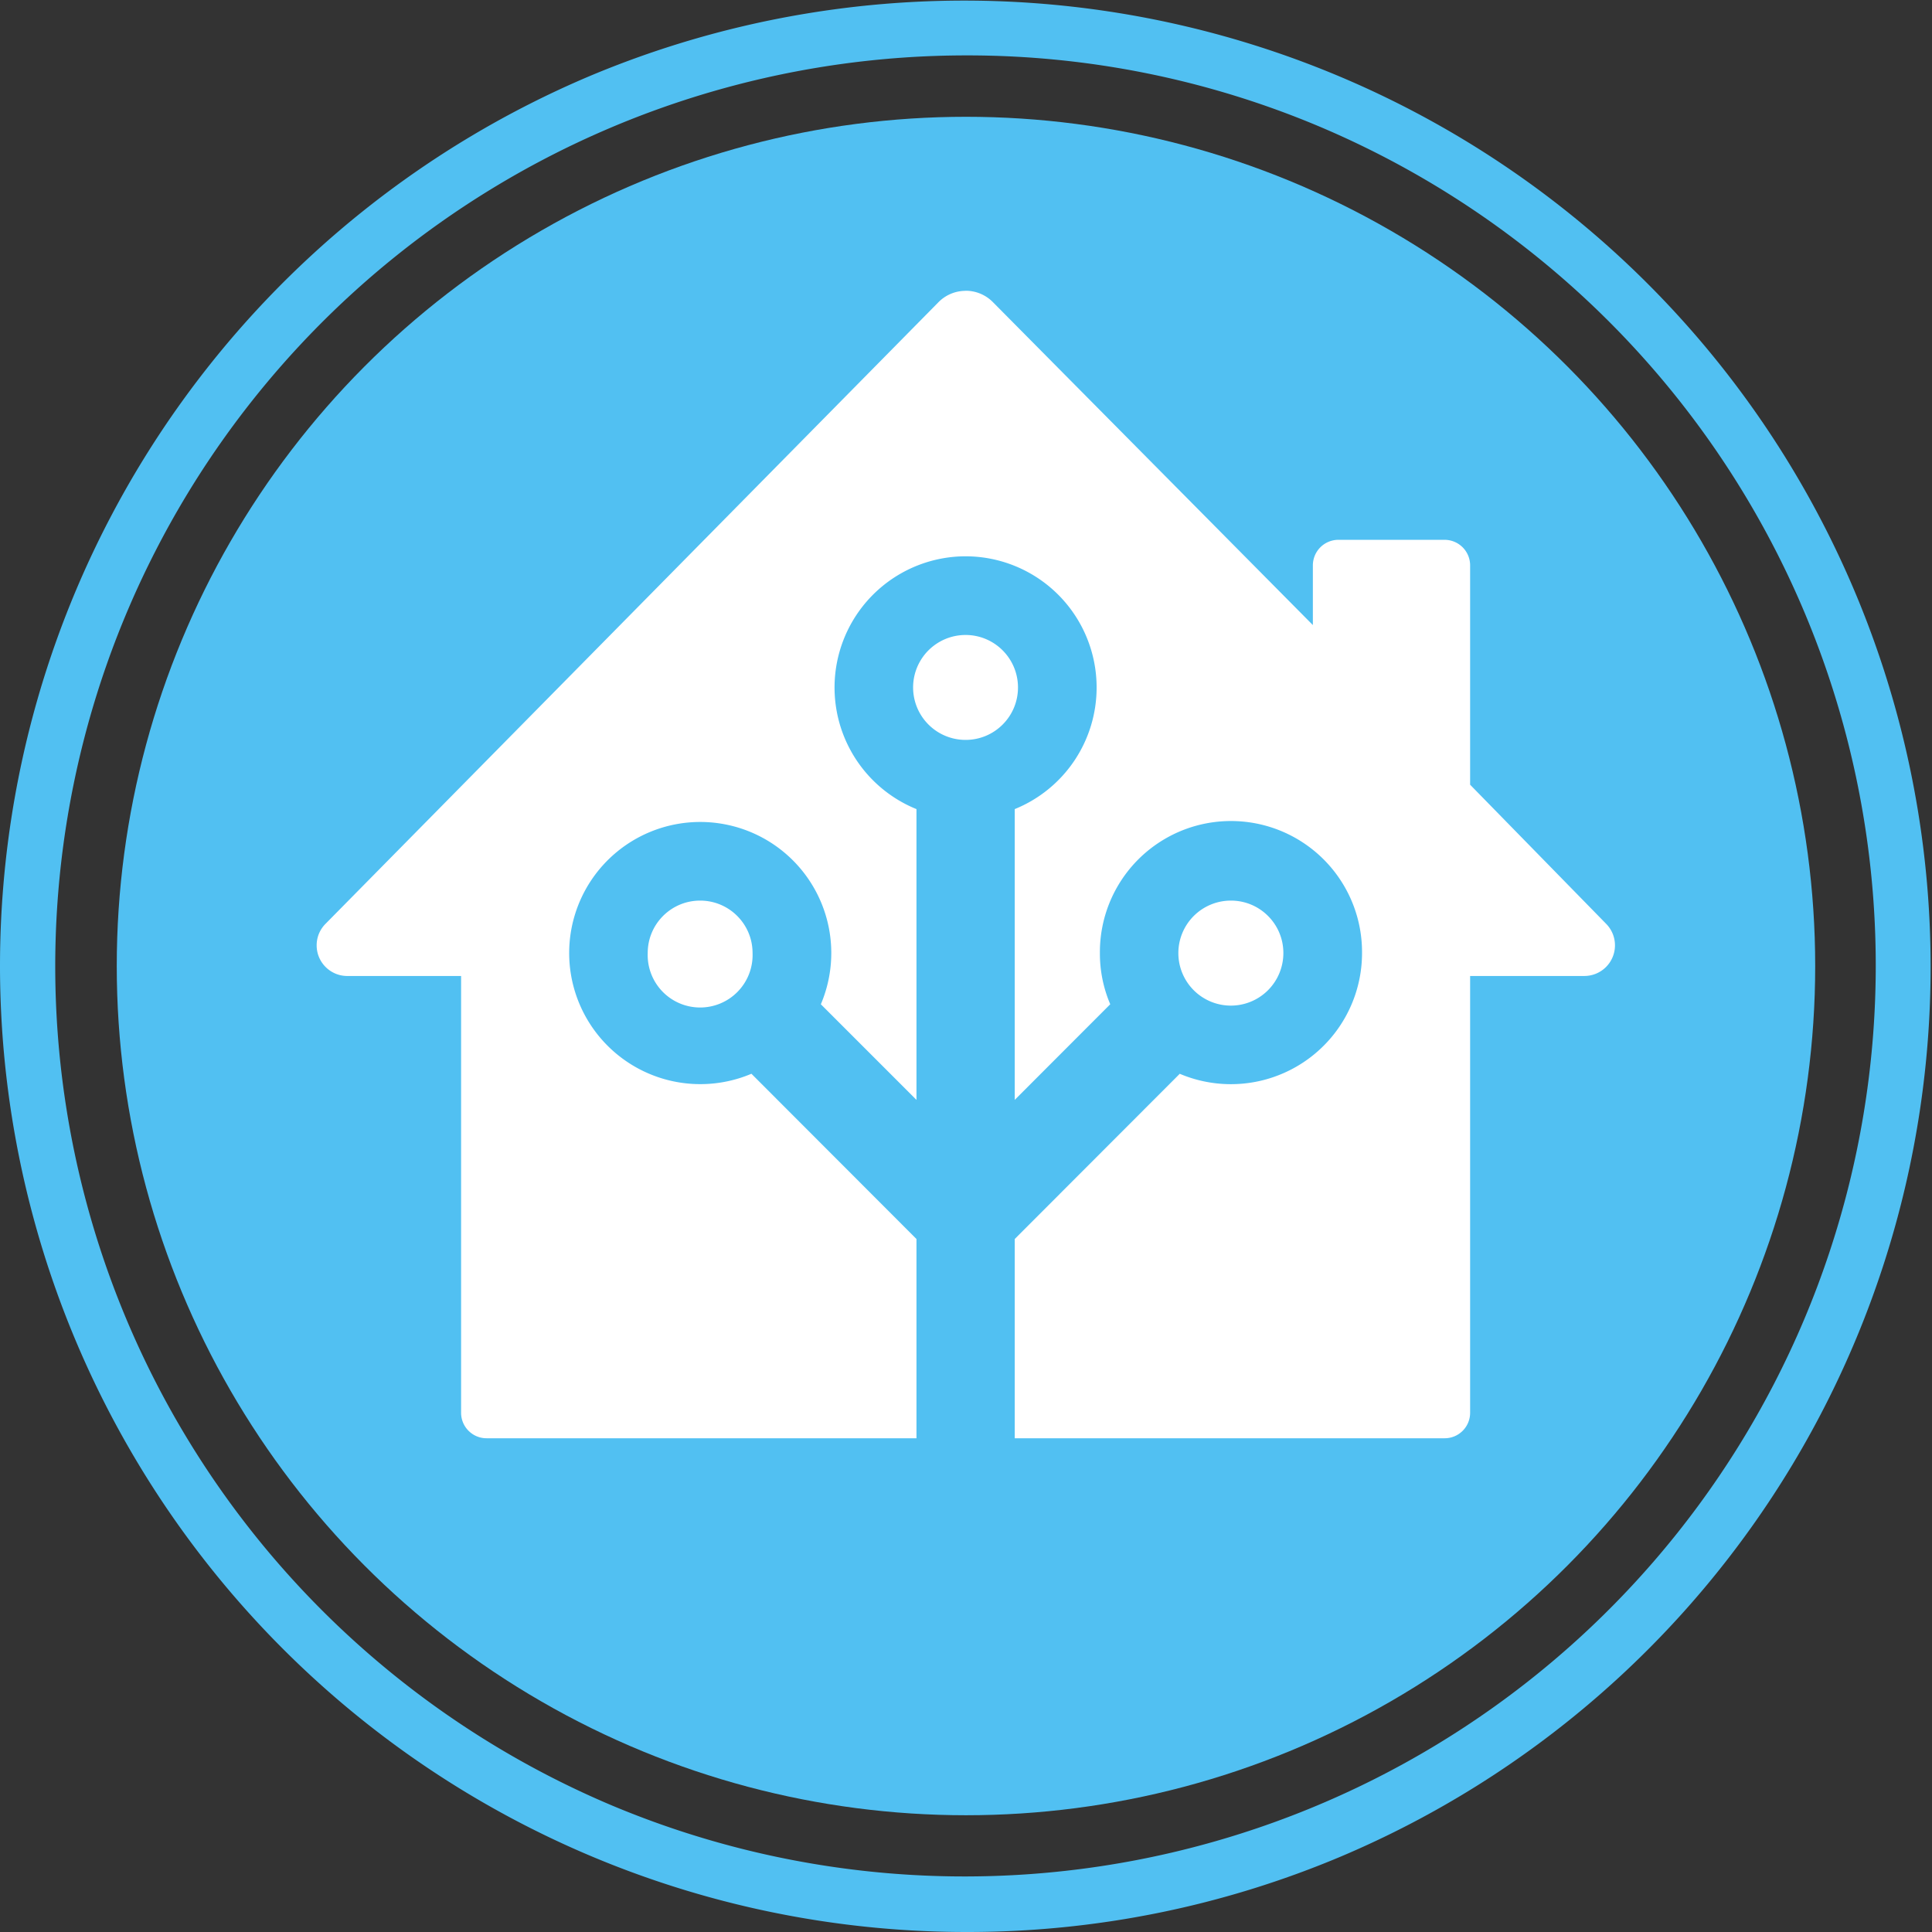 <?xml version="1.0" encoding="UTF-8" standalone="no"?>
<svg
   xmlns:dc="http://purl.org/dc/elements/1.1/"
   xmlns:cc="http://creativecommons.org/ns#"
   xmlns:rdf="http://www.w3.org/1999/02/22-rdf-syntax-ns#"
   xmlns:svg="http://www.w3.org/2000/svg"
   xmlns="http://www.w3.org/2000/svg"
   xmlns:xlink="http://www.w3.org/1999/xlink"
   xmlns:sodipodi="http://sodipodi.sourceforge.net/DTD/sodipodi-0.dtd"
   xmlns:inkscape="http://www.inkscape.org/namespaces/inkscape"
   viewBox="0 0 250 250"
   version="1.1"
   id="svg27"
   sodipodi:docname="icon_homeassistant.svg"
   inkscape:version="0.92.4 (5da689c313, 2019-01-14)"
   width="250"
   height="250">
  <rect x="0" y="0" width="250" height="250" fill="#333333" stroke="none"/>
  <sodipodi:namedview
     pagecolor="#ffffff"
     bordercolor="#666666"
     borderopacity="1"
     objecttolerance="10"
     gridtolerance="10000"
     guidetolerance="10000"
     inkscape:pageopacity="0"
     inkscape:pageshadow="2"
     inkscape:window-width="1858"
     inkscape:window-height="1057"
     id="namedview29"
     showgrid="false"
     inkscape:zoom="0.91420695"
     inkscape:cx="133.63975"
     inkscape:cy="166.57011"
     inkscape:window-x="-6"
     inkscape:window-y="-8"
     inkscape:window-maximized="1"
     inkscape:current-layer="g830"
     inkscape:snap-path-clip="true"
     inkscape:snap-path-mask="true"
     inkscape:snap-perpendicular="true"
     inkscape:snap-tangential="true"
     showborder="true"
     borderlayer="true"
     inkscape:pagecheckerboard="true" />
  <defs
     id="defs13">
    <clipPath
       id="a"
       transform="translate(178.38 178.11)">
      <circle
         cx="489.3"
         cy="489.3"
         r="475.3"
         style="fill:none"
         id="circle2" />
    </clipPath>
    <radialGradient
       id="b"
       cx="466.56"
       cy="509.06"
       r="269.37"
       gradientUnits="userSpaceOnUse">
      <stop
         offset="0"
         stop-color="#fff"
         id="stop5" />
      <stop
         offset="0.43"
         stop-color="#eaeaea"
         id="stop7" />
      <stop
         offset="1"
         stop-color="#c8c8c8"
         id="stop9" />
    </radialGradient>
    <radialGradient
       id="c"
       cx="557.8"
       cy="414.69"
       r="215.24"
       xlink:href="#b" />
    <linearGradient
       x1="133.42"
       y1="326.781"
       x2="133.42"
       y2="83.1"
       id="linearGradient-1"
       gradientTransform="scale(0.959,1.042)"
       gradientUnits="userSpaceOnUse">
      <stop
         stop-color="#FFF100"
         offset="0%"
         id="stop2" />
      <stop
         stop-color="#F05A28"
         offset="100%"
         id="stop4" />
    </linearGradient>
  </defs>
  <g
     id="g830"
     transform="translate(5.5283648e-6,-250)">
    <ellipse
       ry="109.89"
       rx="109.889"
       cy="375.002"
       cx="124.997"
       id="path5119"
       style="opacity:1;fill:#51c0f2;fill-opacity:1;fill-rule:nonzero;stroke:none;stroke-width:0;stroke-miterlimit:4;stroke-dasharray:none;stroke-opacity:1" />
    <path
       inkscape:connector-curvature="0"
       id="path21"
       style="fill:#51c0f2;fill-opacity:1;stroke-width:0.255"
       d="m 124.977,500 a 125.062,125.025 0 0 1 -48.667,-240.159 125.06,125.024 0 0 1 97.335,230.337 124.249,124.213 0 0 1 -48.667,9.822 z m 0,-242.831 A 117.907,117.872 0 0 0 79.097,483.59 117.906,117.871 0 0 0 170.859,266.429 117.133,117.098 0 0 0 124.977,257.169 Z" />
    <g
       id="g24"
       transform="matrix(0.84,0,0,0.84,-163.415,227.066)"
       style="fill:#ffffff">
      <path
         inkscape:connector-curvature="0"
         style="fill:#ffffff;stroke-width:0.195"
         d="m 343.253,72.106 a 5.862,5.862 0 0 0 -4.15,1.756 L 244.672,169.631 a 4.675,4.675 0 0 0 -1.35,3.294 v 0.006 c 0,2.606 2.112,4.719 4.719,4.719 h 17.531 v 67.287 c 0,2.169 1.756,3.925 3.925,3.925 h 66.225 v -30.694 l -25.425,-25.456 a 20.2,20.2 0 0 1 -28.075,-18.6 20.188,20.188 0 1 1 38.769,7.894 l 14.731,14.731 V 151.943 a 20.212,20.212 0 0 1 7.569,-38.944 20.2,20.2 0 0 1 20.181,20.212 20.2,20.2 0 0 1 -12.613,18.731 v 44.794 l 14.713,-14.731 a 19.881,19.881 0 0 1 -1.594,-7.862 v -0.031 a 20.191,20.191 0 1 1 40.381,0 20.2,20.2 0 0 1 -28.206,18.55 l 0.131,0.05 -25.425,25.456 v 30.694 h 66.231 a 3.919,3.919 0 0 0 3.919,-3.919 V 177.649 h 17.594 a 4.719,4.719 0 0 0 3.369,-8.025 l -20.962,-21.438 v -33.788 a 3.938,3.938 0 0 0 -3.925,-3.938 h -16.375 a 3.938,3.938 0 0 0 -3.925,3.938 v 9.194 l -49.3,-49.756 a 5.875,5.875 0 0 0 -4.175,-1.744 h -0.056 z m 0.031,53.013 a 8.081,8.081 0 0 0 0,16.163 h 0.006 c 4.456,0 8.069,-3.612 8.069,-8.069 v -0.006 c 0,-4.463 -3.612,-8.088 -8.075,-8.088 z m -40.888,40.919 h -0.006 c -4.456,0 -8.069,3.612 -8.069,8.069 v 0.006 a 8.081,8.081 0 1 0 16.15,0 v -0.006 c 0,-4.456 -3.612,-8.069 -8.069,-8.069 z m 81.769,0 a 8.088,8.088 0 1 0 8.075,8.075 v -0.006 c 0,-4.456 -3.612,-8.069 -8.069,-8.069 z"
         p-id="21476"
         id="path6" />
    </g>
  </g>
</svg>
